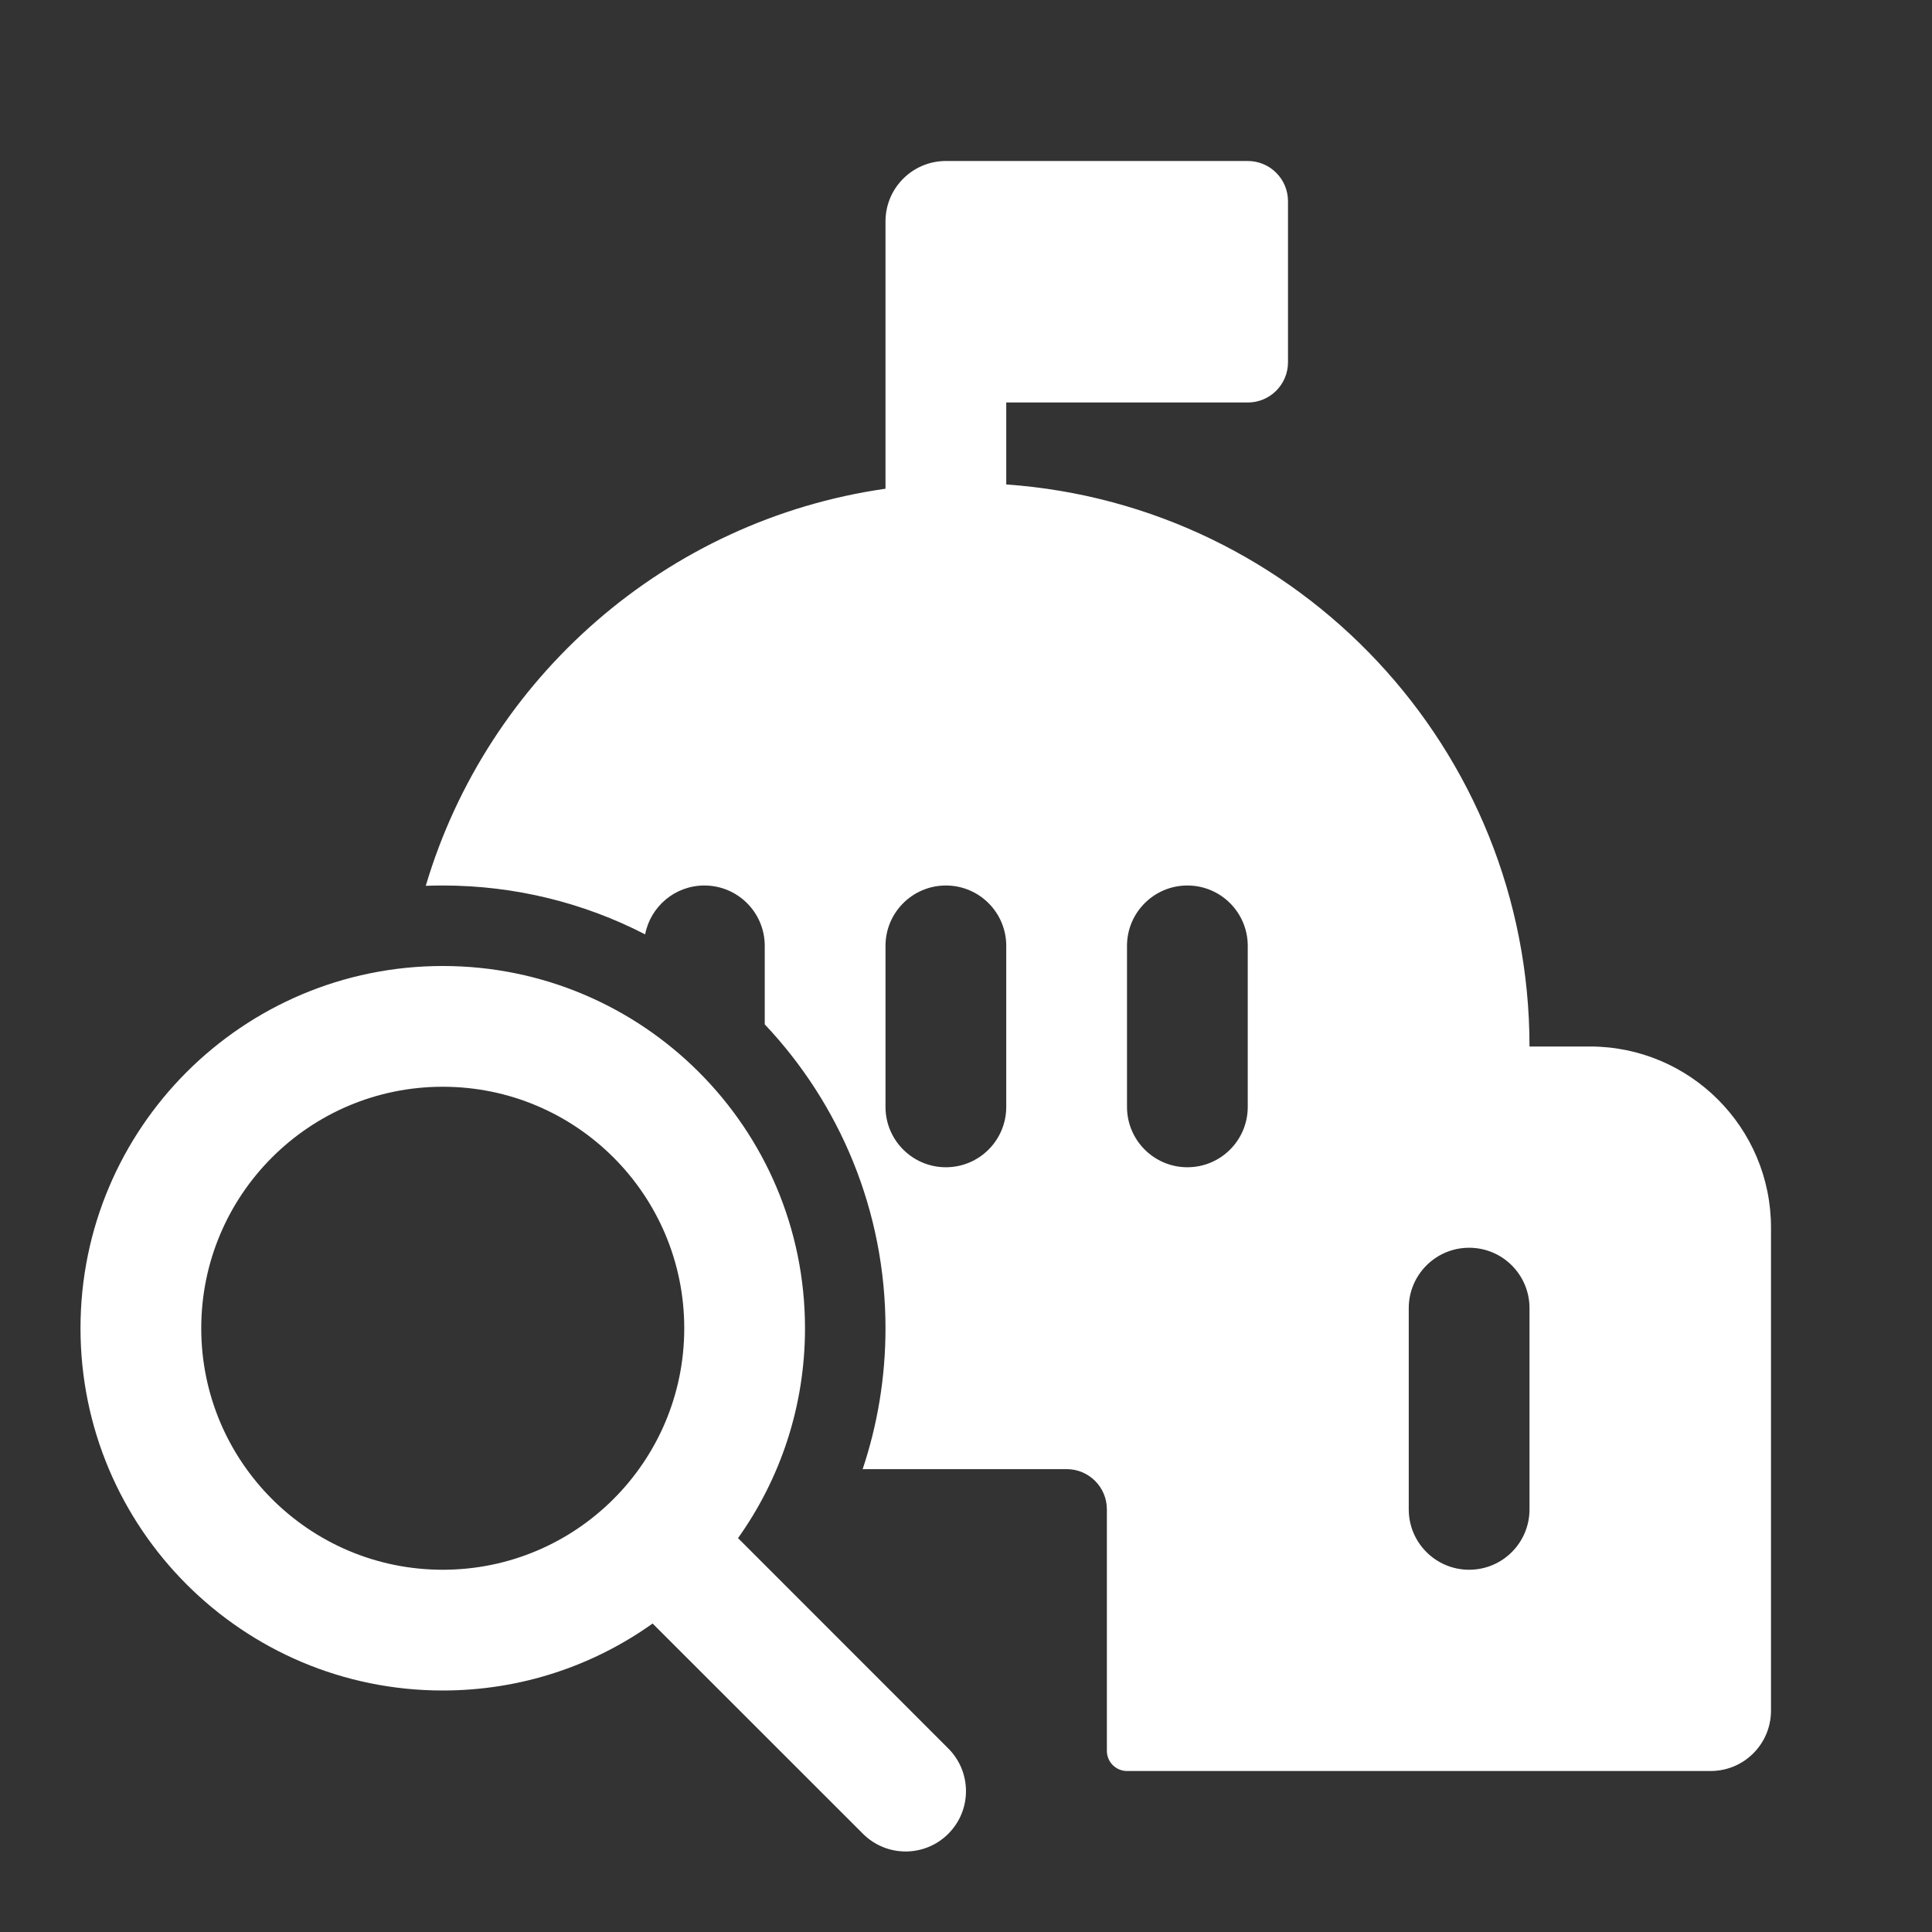 <svg width="24" height="24" viewBox="0 0 24 24" fill="none" xmlns="http://www.w3.org/2000/svg">
<rect x="0" y="0" width="24" height="24" fill="#333333" stroke="none"/>
<path d="M11.75 2H15.5C15.777 2 16 2.224 16 2.5V4.5C16 4.776 15.777 5 15.5 5H12.5V6.018C16.133 6.274 19 9.302 19 13H19.75C20.993 13 22 14.007 22 15.25V21.25C22 21.664 21.665 22 21.25 22H14C13.862 22 13.75 21.888 13.75 21.75V18.75C13.75 18.474 13.527 18.25 13.25 18.25H10.75C10.739 18.25 10.727 18.25 10.716 18.251C10.9 17.701 11 17.112 11 16.5C11 15.039 10.43 13.71 9.5 12.725V11.75C9.5 11.336 9.165 11 8.75 11C8.385 11 8.081 11.261 8.014 11.607C7.261 11.219 6.406 11 5.5 11C5.43 11 5.359 11.001 5.289 11.004C6.056 8.42 8.275 6.461 11 6.071V2.75C11 2.336 11.336 2 11.75 2ZM15.5 13.75V11.75C15.5 11.336 15.165 11 14.75 11C14.336 11 14 11.336 14 11.75V13.75C14 14.164 14.336 14.5 14.75 14.5C15.165 14.5 15.5 14.164 15.5 13.75ZM12.5 11.75C12.5 11.336 12.165 11 11.75 11C11.336 11 11 11.336 11 11.75V13.75C11 14.164 11.336 14.5 11.75 14.5C12.165 14.5 12.5 14.164 12.5 13.75V11.75ZM19 18.75V16.25C19 15.836 18.665 15.5 18.25 15.5C17.836 15.5 17.5 15.836 17.5 16.25V18.75C17.5 19.164 17.836 19.5 18.25 19.5C18.665 19.5 19 19.164 19 18.75ZM5.5 21C6.472 21 7.372 20.692 8.107 20.168L10.72 22.78C11.013 23.073 11.487 23.073 11.78 22.78C12.073 22.487 12.073 22.013 11.78 21.72L9.168 19.107C9.692 18.372 10 17.472 10 16.5C10 14.015 7.985 12 5.5 12C3.015 12 1 14.015 1 16.5C1 18.985 3.015 21 5.5 21ZM5.5 19.5C3.843 19.5 2.5 18.157 2.5 16.5C2.5 14.843 3.843 13.5 5.5 13.5C7.157 13.5 8.5 14.843 8.5 16.5C8.5 18.157 7.157 19.5 5.5 19.5Z" fill="#ffffff"/>
</svg>
